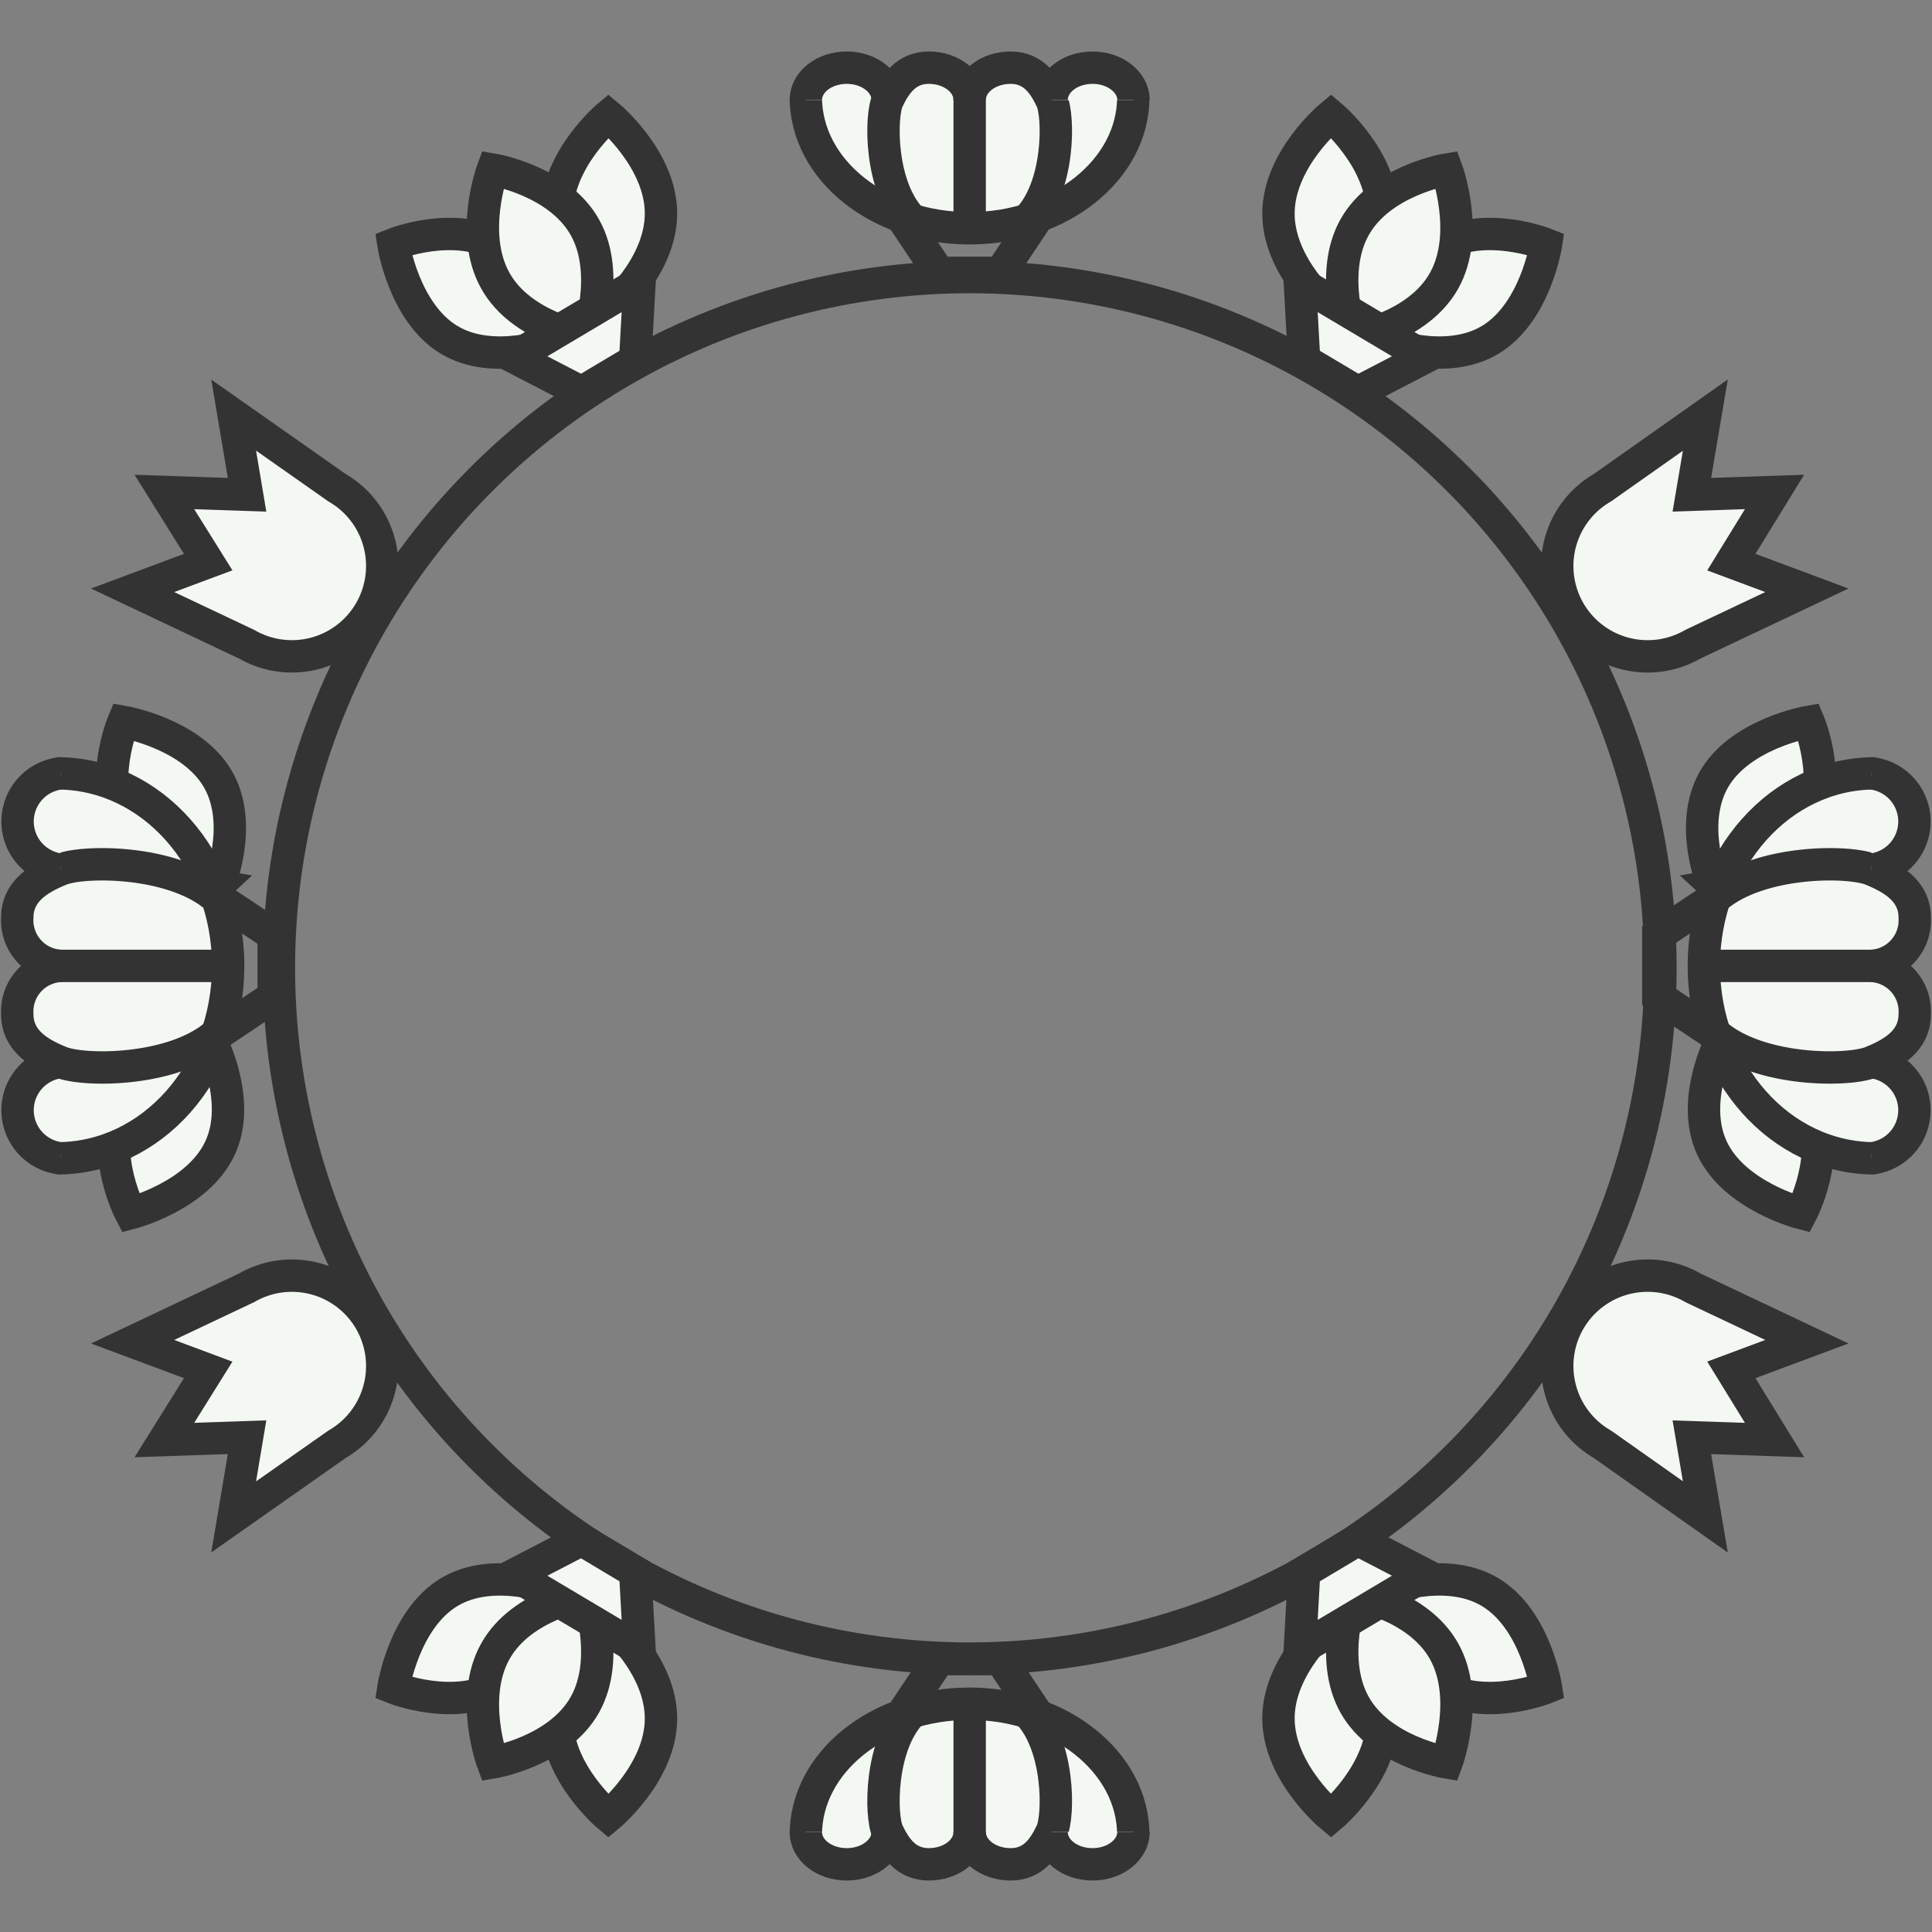 <svg xmlns="http://www.w3.org/2000/svg" width="179" height="179" viewBox="0 0 179 179"><rect x="0" y="0" width="179" height="179" fill="#808080" stroke="none"/><g id="Icons"><circle cx="89.84" cy="89.67" r="64" fill="none" stroke="#333" stroke-miterlimit="10" stroke-width="3"/><path d="M158,38.46l-1.25,7.38,7.66-.26-4,6.5,7,2.61-10.57,5a8.38,8.38,0,0,1-11.44-3.06h0a8.38,8.38,0,0,1,3.06-11.44Z" fill="#f4f8f3" stroke="#333" stroke-miterlimit="10" stroke-width="3"/><path d="M21.65,38.46l1.24,7.38-7.66-.26,4.06,6.5-7,2.61,10.57,5a8.37,8.37,0,0,0,11.43-3.06h0a8.37,8.37,0,0,0-3.06-11.44Z" fill="#f4f8f3" stroke="#333" stroke-miterlimit="10" stroke-width="3"/><path d="M105,9c0,6.71-6.79,12.15-15.18,12.15S74.66,15.74,74.66,9" fill="#f4f8f3" stroke="#333" stroke-miterlimit="10" stroke-width="3"/><path d="M74.66,9.27c0-1.68,1.7-3,3.8-3s3.79,1.36,3.79,3" fill="#f4f8f3" stroke="#333" stroke-miterlimit="10" stroke-width="3"/><path d="M89.84,9.27c0-1.68-1.7-3-3.79-3s-3.1,1.52-3.8,3-.76,8.11,2.28,11.15" fill="#f4f8f3" stroke="#333" stroke-miterlimit="10" stroke-width="3"/><path d="M89.84,9.27c0-1.68,1.7-3,3.8-3s3.09,1.52,3.79,3,.76,8.11-2.28,11.15" fill="#f4f8f3" stroke="#333" stroke-miterlimit="10" stroke-width="3"/><path d="M97.43,9.27c0-1.68,1.7-3,3.8-3s3.79,1.36,3.79,3" fill="#f4f8f3" stroke="#333" stroke-miterlimit="10" stroke-width="3"/><line x1="89.84" y1="7.89" x2="89.84" y2="21.56" fill="#f4f8f3" stroke="#333" stroke-miterlimit="10" stroke-width="3"/><polyline points="96.48 19.59 92.69 25.28 87 25.28 83.2 19.59" fill="none" stroke="#333" stroke-miterlimit="10" stroke-width="3"/><path d="M138.08,31.48c4.19-2.53,5.16-8.85,5.16-8.85s-5.73-2.29-9.91.23-5.15,8.86-5.15,8.86S133.9,34,138.08,31.48Z" fill="#f4f8f3" stroke="#333" stroke-miterlimit="10" stroke-width="3"/><path d="M128.07,19.73c0,5-4.87,9-4.87,9s-4.79-4-4.75-9,4.87-9,4.87-9S128.1,14.74,128.07,19.73Z" fill="#f4f8f3" stroke="#333" stroke-miterlimit="10" stroke-width="3"/><path d="M133.8,26c2.43-4.35.23-10.29.23-10.29s-6.1,1-8.53,5.35-.23,10.28-.23,10.28S131.36,30.38,133.8,26Z" fill="#f4f8f3" stroke="#333" stroke-miterlimit="10" stroke-width="3"/><polygon points="120.43 26.19 120.83 33.38 125.81 36.34 132.05 33.1 120.43 26.19" fill="#f4f8f3" stroke="#333" stroke-miterlimit="10" stroke-width="3"/><path d="M41.6,31.48c-4.18-2.53-5.15-8.85-5.15-8.85s5.72-2.29,9.9.23,5.16,8.86,5.16,8.86S45.78,34,41.6,31.48Z" fill="#f4f8f3" stroke="#333" stroke-miterlimit="10" stroke-width="3"/><path d="M51.62,19.73c0,5,4.87,9,4.87,9s4.78-4,4.75-9-4.87-9-4.87-9S51.58,14.74,51.62,19.73Z" fill="#f4f8f3" stroke="#333" stroke-miterlimit="10" stroke-width="3"/><path d="M45.89,26c-2.44-4.35-.24-10.29-.24-10.29s6.1,1,8.54,5.35.23,10.28.23,10.28S48.32,30.38,45.89,26Z" fill="#f4f8f3" stroke="#333" stroke-miterlimit="10" stroke-width="3"/><polygon points="59.25 26.19 58.85 33.38 53.88 36.34 47.63 33.1 59.25 26.19" fill="#f4f8f3" stroke="#333" stroke-miterlimit="10" stroke-width="3"/><path d="M158,140.54l-1.25-7.38,7.66.26-4-6.5,7-2.61-10.57-5a8.38,8.38,0,0,0-11.44,3.06h0a8.38,8.38,0,0,0,3.06,11.44Z" fill="#f4f8f3" stroke="#333" stroke-miterlimit="10" stroke-width="3"/><path d="M21.65,140.54l1.24-7.38-7.66.26,4.06-6.5-7-2.61,10.57-5a8.37,8.37,0,0,1,11.43,3.06h0a8.37,8.37,0,0,1-3.06,11.44Z" fill="#f4f8f3" stroke="#333" stroke-miterlimit="10" stroke-width="3"/><path d="M105,170c0-6.71-6.79-12.15-15.18-12.15S74.66,163.26,74.66,170" fill="#f4f8f3" stroke="#333" stroke-miterlimit="10" stroke-width="3"/><path d="M74.66,169.73c0,1.68,1.7,3,3.8,3s3.79-1.36,3.79-3" fill="#f4f8f3" stroke="#333" stroke-miterlimit="10" stroke-width="3"/><path d="M89.84,169.73c0,1.68-1.7,3-3.79,3s-3.1-1.52-3.8-3-.76-8.11,2.28-11.15" fill="#f4f8f3" stroke="#333" stroke-miterlimit="10" stroke-width="3"/><path d="M89.84,169.73c0,1.68,1.7,3,3.8,3s3.09-1.52,3.79-3,.76-8.11-2.28-11.15" fill="#f4f8f3" stroke="#333" stroke-miterlimit="10" stroke-width="3"/><path d="M97.43,169.73c0,1.68,1.7,3,3.8,3s3.79-1.36,3.79-3" fill="#f4f8f3" stroke="#333" stroke-miterlimit="10" stroke-width="3"/><line x1="89.84" y1="171.11" x2="89.84" y2="157.44" fill="#f4f8f3" stroke="#333" stroke-miterlimit="10" stroke-width="3"/><polyline points="96.48 159.41 92.69 153.72 87 153.72 83.2 159.41" fill="none" stroke="#333" stroke-miterlimit="10" stroke-width="3"/><path d="M138.08,147.52c4.19,2.53,5.16,8.85,5.16,8.85s-5.73,2.29-9.91-.23-5.15-8.86-5.15-8.86S133.9,145,138.08,147.52Z" fill="#f4f8f3" stroke="#333" stroke-miterlimit="10" stroke-width="3"/><path d="M128.07,159.27c0-5-4.87-9-4.87-9s-4.79,4-4.75,9,4.87,9,4.87,9S128.1,164.26,128.07,159.27Z" fill="#f4f8f3" stroke="#333" stroke-miterlimit="10" stroke-width="3"/><path d="M133.8,153c2.43,4.35.23,10.29.23,10.29s-6.1-1-8.53-5.35-.23-10.28-.23-10.28S131.36,148.62,133.8,153Z" fill="#f4f8f3" stroke="#333" stroke-miterlimit="10" stroke-width="3"/><polygon points="120.43 152.81 120.83 145.63 125.81 142.66 132.05 145.9 120.43 152.81" fill="#f4f8f3" stroke="#333" stroke-miterlimit="10" stroke-width="3"/><path d="M41.6,147.52c-4.18,2.53-5.15,8.85-5.15,8.85s5.72,2.29,9.9-.23,5.16-8.86,5.16-8.86S45.78,145,41.6,147.52Z" fill="#f4f8f3" stroke="#333" stroke-miterlimit="10" stroke-width="3"/><path d="M51.62,159.27c0-5,4.87-9,4.87-9s4.78,4,4.75,9-4.87,9-4.87,9S51.58,164.26,51.62,159.27Z" fill="#f4f8f3" stroke="#333" stroke-miterlimit="10" stroke-width="3"/><path d="M45.89,153c-2.44,4.35-.24,10.29-.24,10.29s6.1-1,8.54-5.35.23-10.28.23-10.28S48.32,148.62,45.89,153Z" fill="#f4f8f3" stroke="#333" stroke-miterlimit="10" stroke-width="3"/><polygon points="59.25 152.81 58.85 145.63 53.88 142.66 47.63 145.9 59.25 152.81" fill="#f4f8f3" stroke="#333" stroke-miterlimit="10" stroke-width="3"/><path d="M20.37,106.4c-2.07,4.42-8.26,6-8.26,6s-2.88-5.45-.8-9.87,8.26-6.06,8.26-6.06S22.45,102,20.37,106.4Z" fill="#f4f8f3" stroke="#333" stroke-miterlimit="10" stroke-width="3"/><path d="M20.19,72.19c-2.45-4.23-8.76-5.31-8.76-5.31s-2.39,5.68.06,9.91,8.76,5.31,8.76,5.31S22.64,76.42,20.19,72.19Z" fill="#f4f8f3" stroke="#333" stroke-miterlimit="10" stroke-width="3"/><path d="M5.29,71.65c8.76,0,15.85,8,15.85,17.84s-7.09,17.83-15.85,17.83" fill="#f4f8f3" stroke="#333" stroke-miterlimit="10" stroke-width="3"/><path d="M5.6,107.32a4.49,4.49,0,0,1,0-8.92" fill="#f4f8f3" stroke="#333" stroke-miterlimit="10" stroke-width="3"/><path d="M5.6,89.49a4.23,4.23,0,0,0-4,4.46c0,2.46,2,3.64,4,4.45,2.17.9,10.59.9,14.55-2.67" fill="#f4f8f3" stroke="#333" stroke-miterlimit="10" stroke-width="3"/><path d="M5.6,89.49a4.23,4.23,0,0,1-4-4.46c0-2.46,2-3.64,4-4.46,2.17-.89,10.59-.89,14.55,2.68" fill="#f4f8f3" stroke="#333" stroke-miterlimit="10" stroke-width="3"/><path d="M5.6,80.57a4.49,4.49,0,0,1,0-8.92" fill="#f4f8f3" stroke="#333" stroke-miterlimit="10" stroke-width="3"/><line x1="3.81" y1="89.49" x2="21.64" y2="89.49" fill="#f4f8f3" stroke="#333" stroke-miterlimit="10" stroke-width="3"/><polyline points="19.67 82.85 25.36 86.64 25.36 92.33 19.67 96.13" fill="none" stroke="#333" stroke-miterlimit="10" stroke-width="3"/><path d="M158.63,106.4c2.07,4.42,8.26,6,8.26,6s2.88-5.45.8-9.87-8.26-6.06-8.26-6.06S156.55,102,158.63,106.4Z" fill="#f4f8f3" stroke="#333" stroke-miterlimit="10" stroke-width="3"/><path d="M158.81,72.19c2.45-4.23,8.76-5.31,8.76-5.31s2.39,5.68-.06,9.91-8.76,5.31-8.76,5.31S156.36,76.42,158.81,72.19Z" fill="#f4f8f3" stroke="#333" stroke-miterlimit="10" stroke-width="3"/><path d="M173.71,71.65c-8.76,0-15.85,8-15.85,17.84s7.09,17.83,15.85,17.83" fill="#f4f8f3" stroke="#333" stroke-miterlimit="10" stroke-width="3"/><path d="M173.4,107.32a4.49,4.49,0,0,0,0-8.92" fill="#f4f8f3" stroke="#333" stroke-miterlimit="10" stroke-width="3"/><path d="M173.4,89.49a4.23,4.23,0,0,1,4,4.46c0,2.46-2,3.64-4,4.45-2.17.9-10.59.9-14.55-2.67" fill="#f4f8f3" stroke="#333" stroke-miterlimit="10" stroke-width="3"/><path d="M173.4,89.49a4.23,4.23,0,0,0,4-4.46c0-2.46-2-3.64-4-4.46-2.17-.89-10.59-.89-14.55,2.68" fill="#f4f8f3" stroke="#333" stroke-miterlimit="10" stroke-width="3"/><path d="M173.4,80.57a4.49,4.49,0,0,0,0-8.92" fill="#f4f8f3" stroke="#333" stroke-miterlimit="10" stroke-width="3"/><line x1="175.19" y1="89.49" x2="157.36" y2="89.49" fill="#f4f8f3" stroke="#333" stroke-miterlimit="10" stroke-width="3"/><polyline points="159.33 82.85 153.64 86.64 153.64 92.33 159.33 96.13" fill="none" stroke="#333" stroke-miterlimit="10" stroke-width="3"/></g></svg>